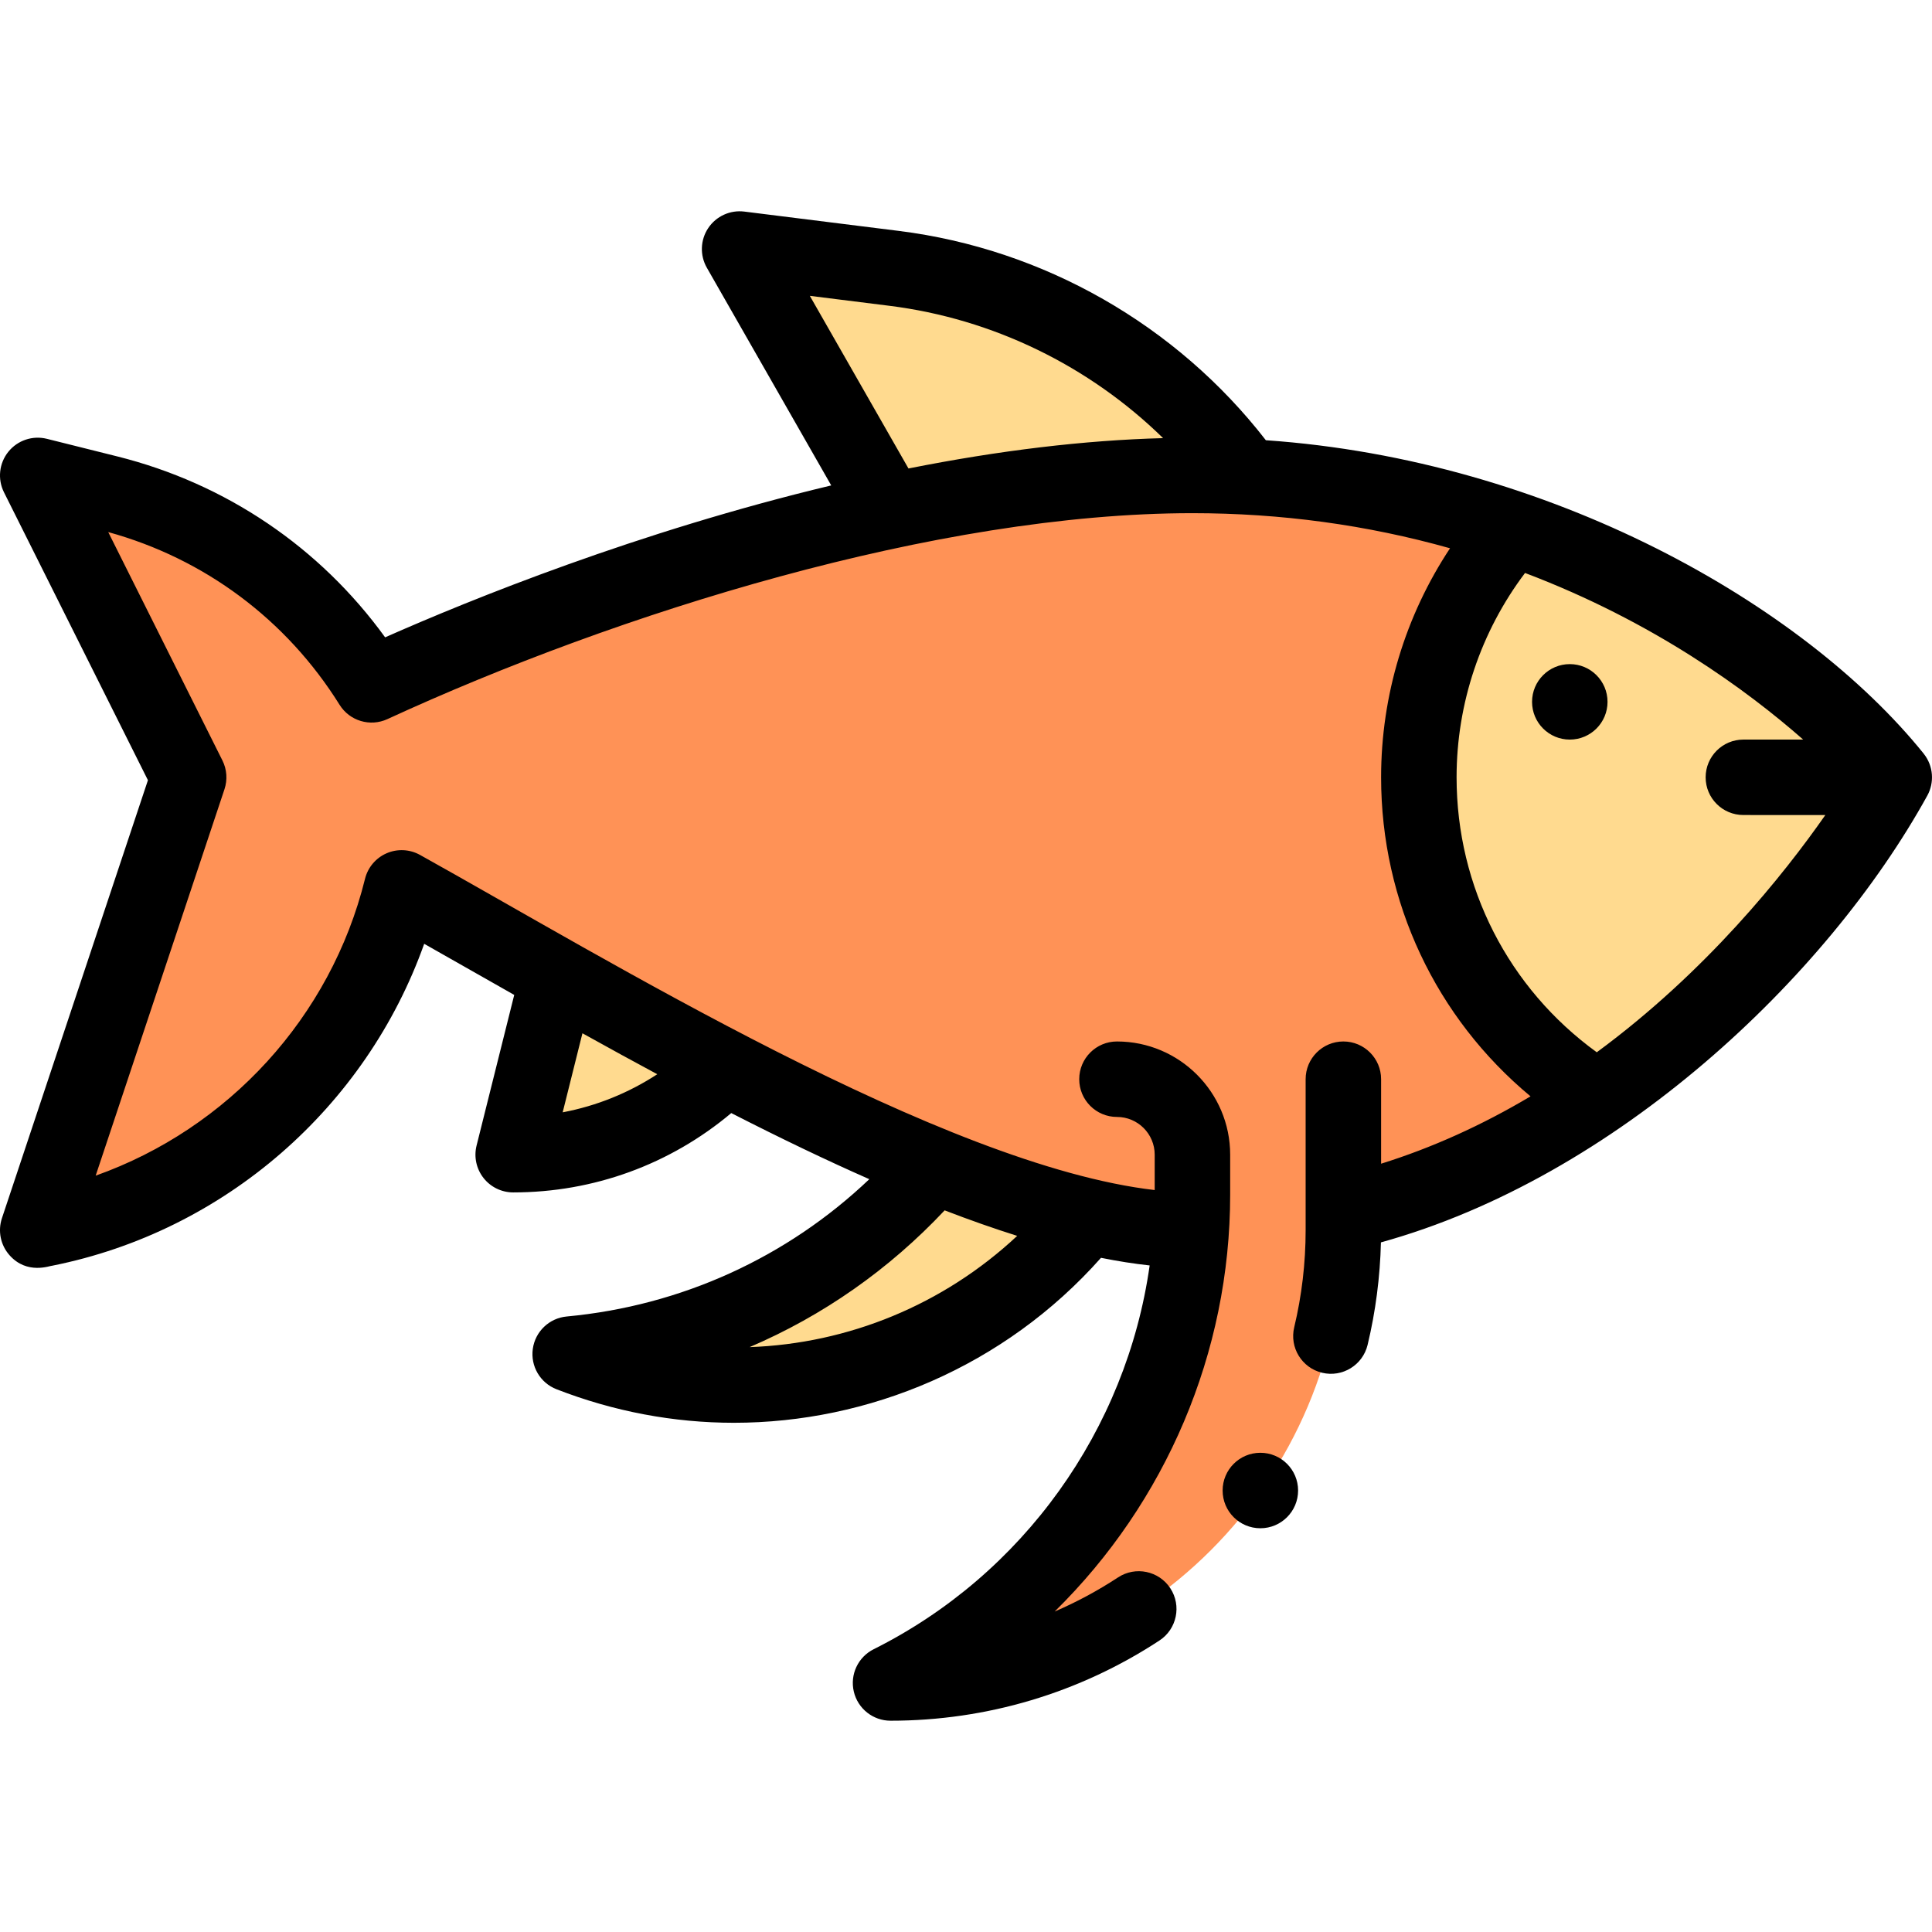 <svg id="Capa_1" enable-background="new 0 0 511.987 511.987" height="512" viewBox="0 0 511.987 511.987" width="512" xmlns="http://www.w3.org/2000/svg"><g><g><path d="m236.93 71.113-40.93-5.12 39.66 69.41 94.58-9.04c-21.44-29.63-54.63-50.42-93.31-55.25z" fill="#ffda8f"/><path d="m422.76 290.663-22.15-150.37.12-.33c-20.5-7.06-44.03-12.22-70.49-13.6-73.49-3.785-165.536 24.632-231.76 55.12-15.63-25.06-40.51-43.5-69.84-50.83l-18.64-4.66 40 80-40 120 1.94-.39c47.15-9.43 83.38-45.3 94.5-90.31 51.852 28.821 151.633 90.495 209.25 90.7-3.33 51.07-33.49 96.9-79.69 120 66.27 0 120-53.73 120-120v-4.53c25.57-5.92 48-17.11 67.11-30.29z" fill="#ff9256"/><g fill="#ffda8f"><path d="m502 205.993s-27.44 49.76-78.89 85.18l-.35-.51c-28.09-17.71-46.76-49.01-46.76-84.67 0-25.15 9.28-48.12 24.61-65.7l.12-.33c66.53 22.94 101.27 66.03 101.27 66.03z"/><path d="m247.55 308.903c14.11 5.72 27.79 10.38 40.48 13.38-31.92 39.64-86.96 55.97-136.93 36.55 38.04-3.55 72.4-21.86 96.45-49.93z"/><path d="m192.17 282.873-.1.19c-14.44 14.18-34.23 22.93-56.07 22.93l11.82-47.29c14 7.89 29.02 16.2 44.35 24.17z"/></g></g><g><circle cx="416" cy="185.993" r="10"/><path d="m509.851 199.811c-.024-.03-.041-.064-.065-.095-31.879-39.546-98.963-77.828-174.332-83.055-23.687-30.544-58.873-50.675-97.282-55.472l-40.93-5.12c-3.756-.466-7.459 1.224-9.562 4.375-2.101 3.151-2.241 7.22-.362 10.508l32.962 57.686c-51.118 12.224-95.368 30.148-118.219 40.258-17.274-23.856-42.186-40.747-70.994-47.947l-18.64-4.66c-3.785-.946-7.782.398-10.226 3.444-2.444 3.046-2.891 7.236-1.144 10.729l38.147 76.295-38.691 116.074c-1.128 3.383-.368 7.111 1.994 9.784 4.69 5.307 10.814 2.755 11.394 2.793 45.642-9.128 83.107-41.981 98.513-85.293 6.738 3.811 15.506 8.812 23.86 13.542l-9.976 39.912c-.747 2.987-.075 6.152 1.82 8.579s4.803 3.846 7.882 3.846c21.348 0 41.603-7.432 57.789-21.025 13.204 6.753 25.31 12.551 36.582 17.518-21.826 20.761-49.833 33.556-80.2 36.39-4.618.431-8.333 3.98-8.975 8.573s1.958 9.025 6.281 10.705c15.22 5.915 31.091 8.888 47.02 8.888 35.536 0 71.638-14.809 97.271-43.716 4.479.898 8.788 1.577 12.897 2.02-6.157 43.51-33.495 81.882-73.137 101.703-4.148 2.074-6.326 6.728-5.26 11.242s5.095 7.703 9.732 7.703c25.439 0 50.083-7.352 71.265-21.26 4.617-3.031 5.902-9.231 2.871-13.848-3.031-4.616-9.23-5.902-13.848-2.87-5.356 3.517-10.977 6.539-16.797 9.046 29.4-28.87 46.509-68.586 46.509-110.508v-10.56c0-16.542-13.458-30-30-30-5.522 0-10 4.477-10 10s4.478 10 10 10c5.514 0 10 4.486 10 10v9.376c-56.139-6.484-146.025-61.761-194.702-88.817-2.722-1.513-5.994-1.671-8.85-.429-2.856 1.244-4.969 3.747-5.716 6.771-9.063 36.683-36.3 66.196-71.377 78.657l34.132-102.396c.839-2.516.644-5.262-.542-7.634l-30.259-60.518c25.537 7.032 47.238 23.21 61.31 45.772 2.666 4.273 8.091 5.898 12.667 3.792 61.025-28.098 145.567-54.576 213.337-54.576 23.427 0 46.225 3.095 68.266 9.302-11.852 17.907-18.266 38.995-18.266 60.698 0 33.095 14.578 63.762 39.6 84.542-12.867 7.662-26.114 13.637-39.6 17.853v-22.395c0-5.523-4.478-10-10-10s-10 4.477-10 10v40c0 8.701-1.019 17.361-3.026 25.74-1.287 5.371 2.023 10.768 7.394 12.055 5.391 1.292 10.773-2.043 12.056-7.394 2.124-8.86 3.303-17.981 3.53-27.158 62.125-17.194 118.147-70.075 144.804-118.415.002-.004.003-.008.005-.012 1.865-3.385 1.629-7.775-.912-10.998zm-259.519 120.939c6.697 2.58 13.114 4.832 19.228 6.759-19.573 18.305-44.803 28.561-70.914 29.483 19.394-8.297 36.962-20.565 51.686-36.242zm-95.983-46.929c7.14 3.971 13.657 7.539 19.832 10.854-7.625 4.979-16.114 8.407-25.069 10.097zm86.401-149.672-26.144-45.751 21.085 2.638c27.433 3.426 52.958 15.921 72.535 35.069-20.716.546-43.346 3.243-67.476 8.044zm182.401 154.709c-23.369-16.942-37.151-43.758-37.151-72.865 0-19.612 6.413-38.6 18.14-54.153 34.02 12.871 58.842 31.086 73.709 44.153h-15.849c-5.522 0-10 4.477-10 10s4.478 9.99 10 9.99l21.717.01c-11.051 15.831-31.549 41.512-60.566 62.865z"/><circle cx="334" cy="394.993" r="10"/></g></g></svg>